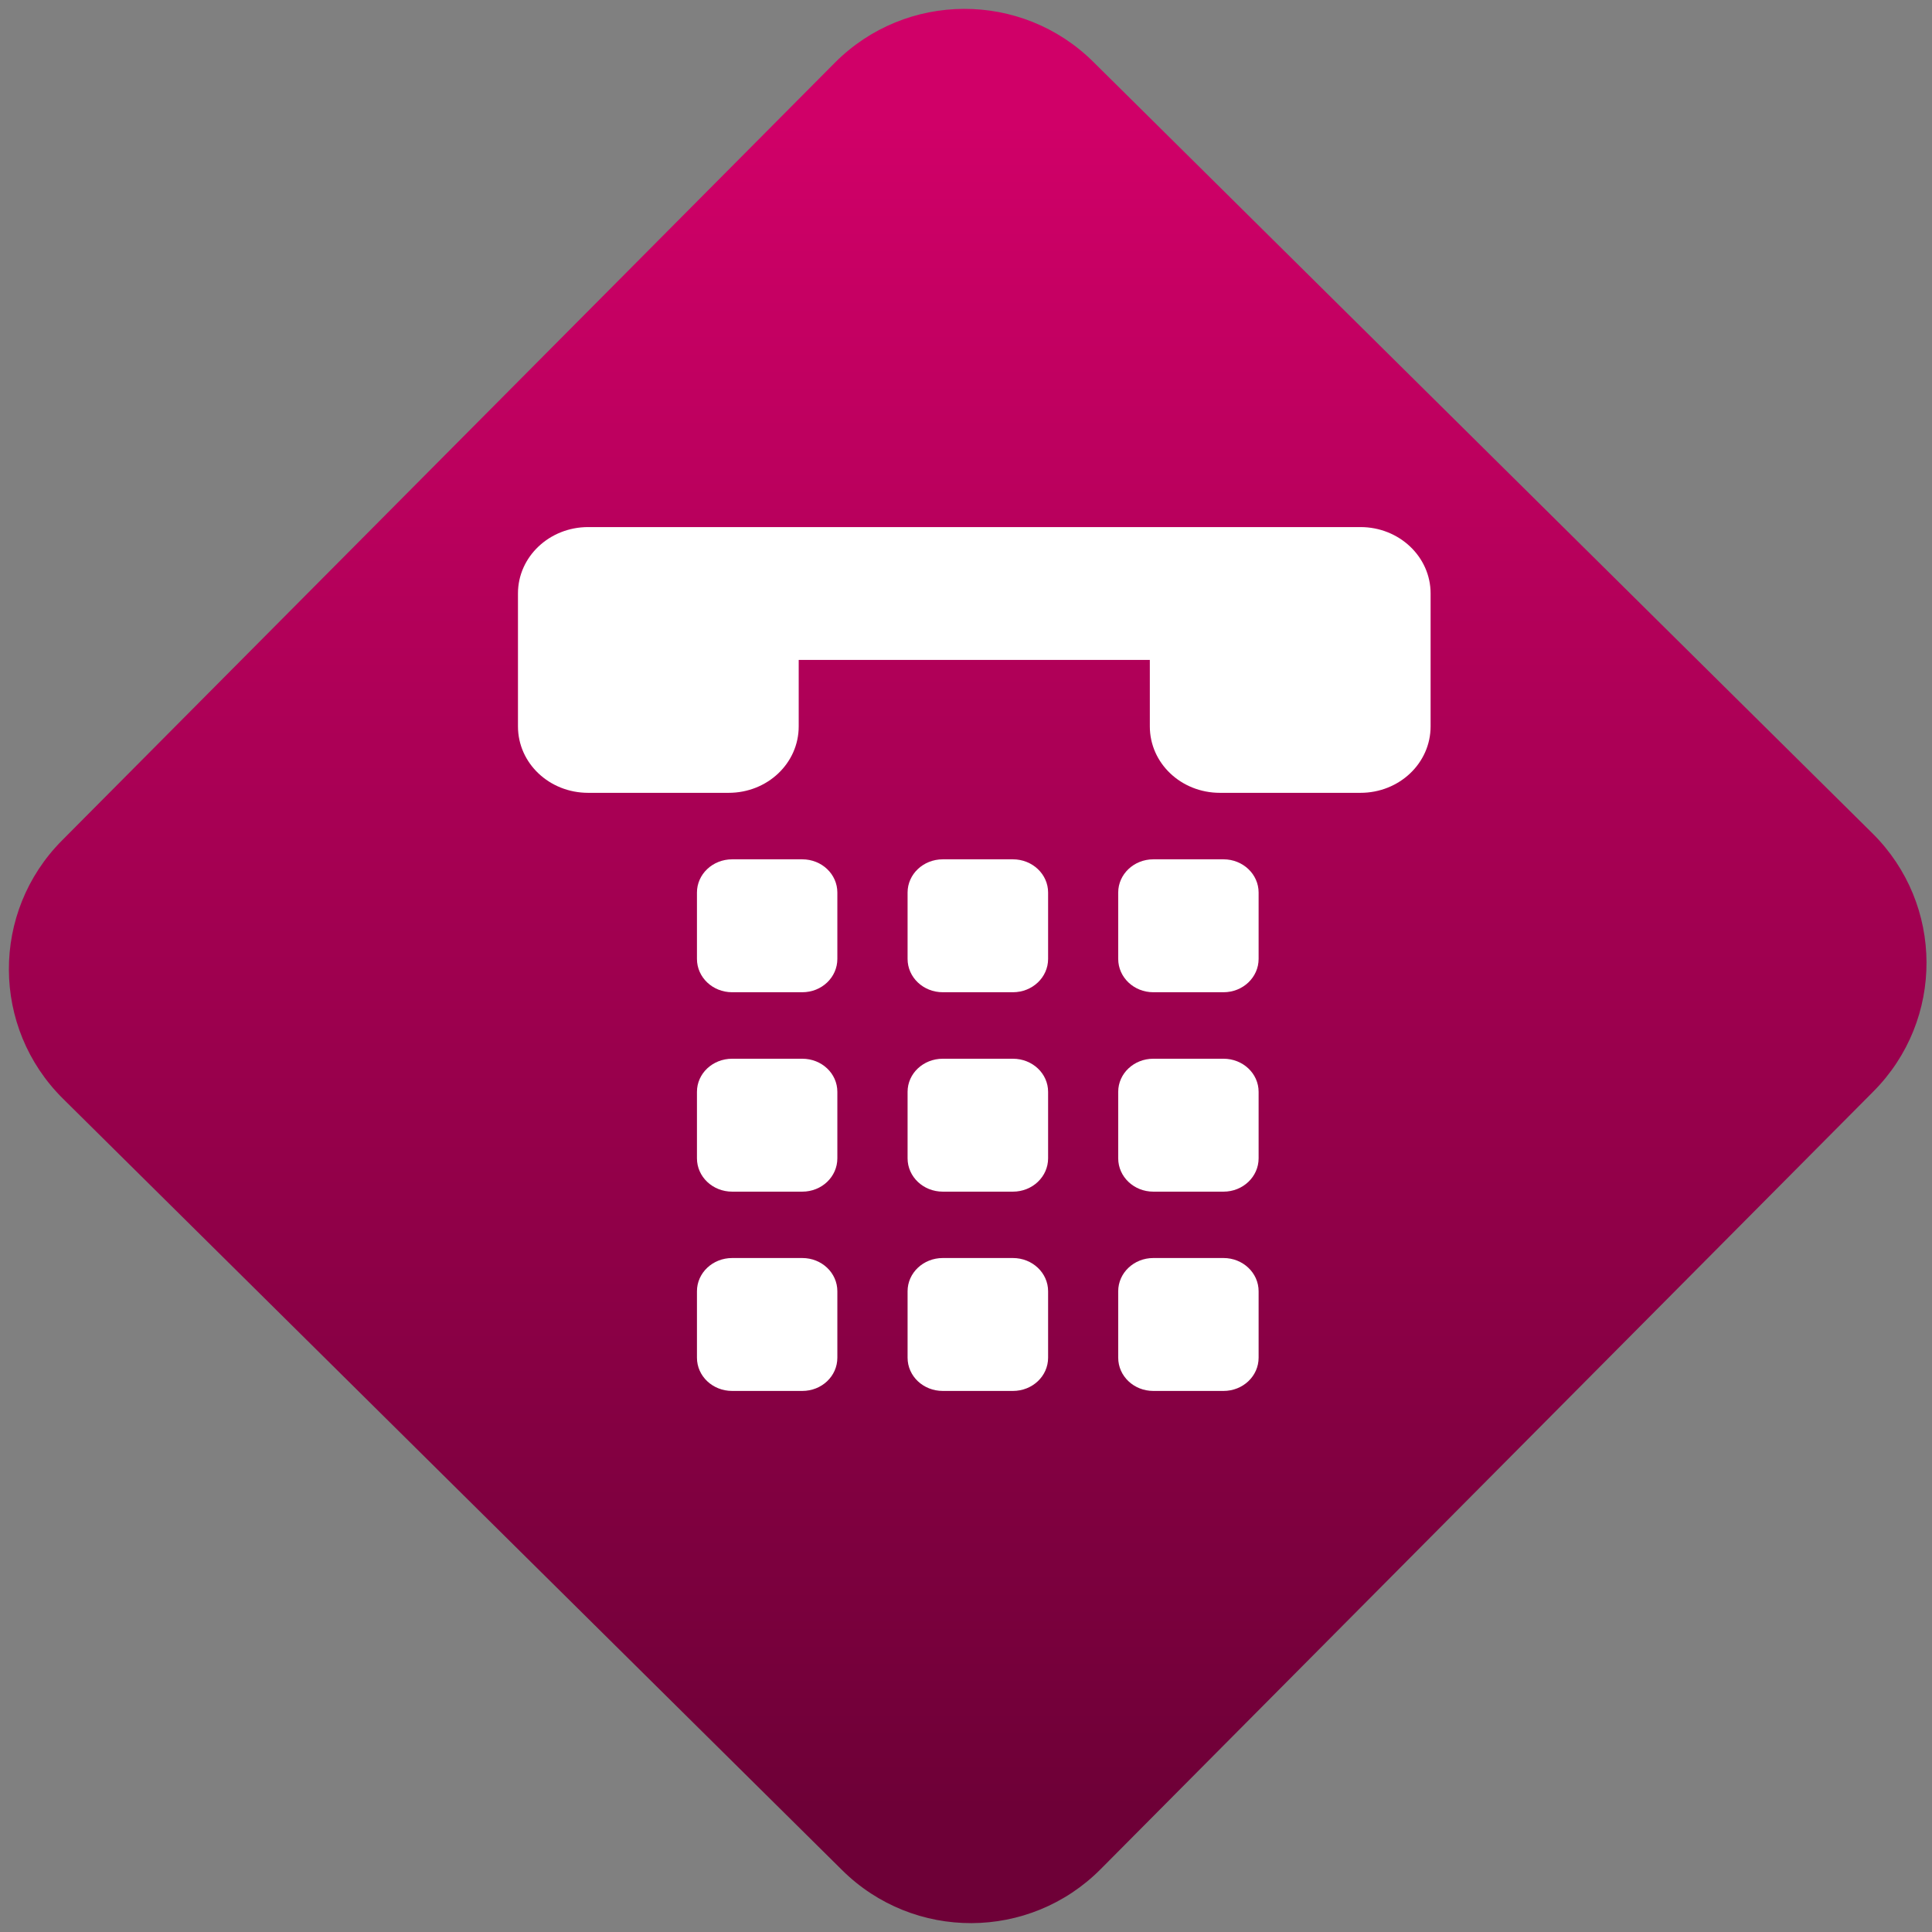 <svg width="64" height="64" viewBox="0 0 64 64" version="1.1"><rect x="0" y="0" width="64" height="64" fill="#808080" stroke="none"/><defs><linearGradient id="linear-pattern-0" gradientUnits="userSpaceOnUse" x1="0" y1="0" x2="0" y2="1" gradientTransform="matrix(60, 0, 0, 56, 0, 4)"><stop offset="0" stop-color="#d00068" stop-opacity="1"/><stop offset="1" stop-color="#6e0037" stop-opacity="1"/></linearGradient></defs><path fill="url(#linear-pattern-0)" fill-opacity="1" d="M 36.219 2.051 L 62.027 27.605 C 64.402 29.957 64.418 33.785 62.059 36.156 L 36.461 61.918 C 34.105 64.289 30.27 64.305 27.895 61.949 L 2.086 36.395 C -0.289 34.043 -0.305 30.215 2.051 27.844 L 27.652 2.082 C 30.008 -0.289 33.844 -0.305 36.219 2.051 Z M 36.219 2.051 " /><g transform="matrix(1.008,0,0,1.003,16.221,16.077)"><path fill-rule="nonzero" fill="rgb(100%, 100%, 100%)" fill-opacity="1" d="M 3.238 1.379 C 1.961 1.379 0.93 2.359 0.93 3.57 L 0.93 7.961 C 0.93 9.18 1.961 10.156 3.238 10.156 L 7.852 10.156 C 9.129 10.156 10.156 9.18 10.156 7.961 L 10.156 5.766 L 21.695 5.766 L 21.695 7.961 C 21.695 9.18 22.723 10.156 24 10.156 L 28.617 10.156 C 29.891 10.156 30.922 9.18 30.922 7.961 L 30.922 3.57 C 30.922 2.359 29.891 1.379 28.617 1.379 Z M 7.969 12.352 C 7.328 12.352 6.812 12.844 6.812 13.449 L 6.812 15.641 C 6.812 16.25 7.328 16.742 7.969 16.742 L 10.273 16.742 C 10.914 16.742 11.426 16.25 11.426 15.641 L 11.426 13.449 C 11.426 12.844 10.914 12.352 10.273 12.352 Z M 14.891 12.352 C 14.25 12.352 13.734 12.844 13.734 13.449 L 13.734 15.641 C 13.734 16.25 14.25 16.742 14.891 16.742 L 17.195 16.742 C 17.836 16.742 18.352 16.25 18.352 15.641 L 18.352 13.449 C 18.352 12.844 17.836 12.352 17.195 12.352 Z M 21.809 12.352 C 21.172 12.352 20.656 12.844 20.656 13.449 L 20.656 15.641 C 20.656 16.25 21.172 16.742 21.809 16.742 L 24.117 16.742 C 24.754 16.742 25.27 16.25 25.27 15.641 L 25.27 13.449 C 25.27 12.844 24.754 12.352 24.117 12.352 Z M 7.969 18.938 C 7.328 18.938 6.812 19.426 6.812 20.031 L 6.812 22.227 C 6.812 22.836 7.328 23.328 7.969 23.328 L 10.273 23.328 C 10.914 23.328 11.426 22.836 11.426 22.227 L 11.426 20.031 C 11.426 19.426 10.914 18.938 10.273 18.938 Z M 14.891 18.938 C 14.25 18.938 13.734 19.426 13.734 20.031 L 13.734 22.227 C 13.734 22.836 14.25 23.328 14.891 23.328 L 17.195 23.328 C 17.836 23.328 18.352 22.836 18.352 22.227 L 18.352 20.031 C 18.352 19.426 17.836 18.938 17.195 18.938 Z M 21.809 18.938 C 21.172 18.938 20.656 19.426 20.656 20.031 L 20.656 22.227 C 20.656 22.836 21.172 23.328 21.809 23.328 L 24.117 23.328 C 24.754 23.328 25.27 22.836 25.27 22.227 L 25.27 20.031 C 25.27 19.426 24.754 18.938 24.117 18.938 Z M 7.969 25.52 C 7.328 25.52 6.812 26.012 6.812 26.617 L 6.812 28.812 C 6.812 29.422 7.328 29.91 7.969 29.91 L 10.273 29.91 C 10.914 29.91 11.426 29.422 11.426 28.812 L 11.426 26.617 C 11.426 26.012 10.914 25.52 10.273 25.52 Z M 14.891 25.52 C 14.25 25.52 13.734 26.012 13.734 26.617 L 13.734 28.812 C 13.734 29.422 14.25 29.91 14.891 29.91 L 17.195 29.91 C 17.836 29.91 18.352 29.422 18.352 28.812 L 18.352 26.617 C 18.352 26.012 17.836 25.52 17.195 25.52 Z M 21.809 25.52 C 21.172 25.52 20.656 26.012 20.656 26.617 L 20.656 28.812 C 20.656 29.422 21.172 29.91 21.809 29.91 L 24.117 29.91 C 24.754 29.91 25.27 29.422 25.27 28.812 L 25.27 26.617 C 25.27 26.012 24.754 25.52 24.117 25.52 Z M 21.809 25.52 "/></g></svg>

